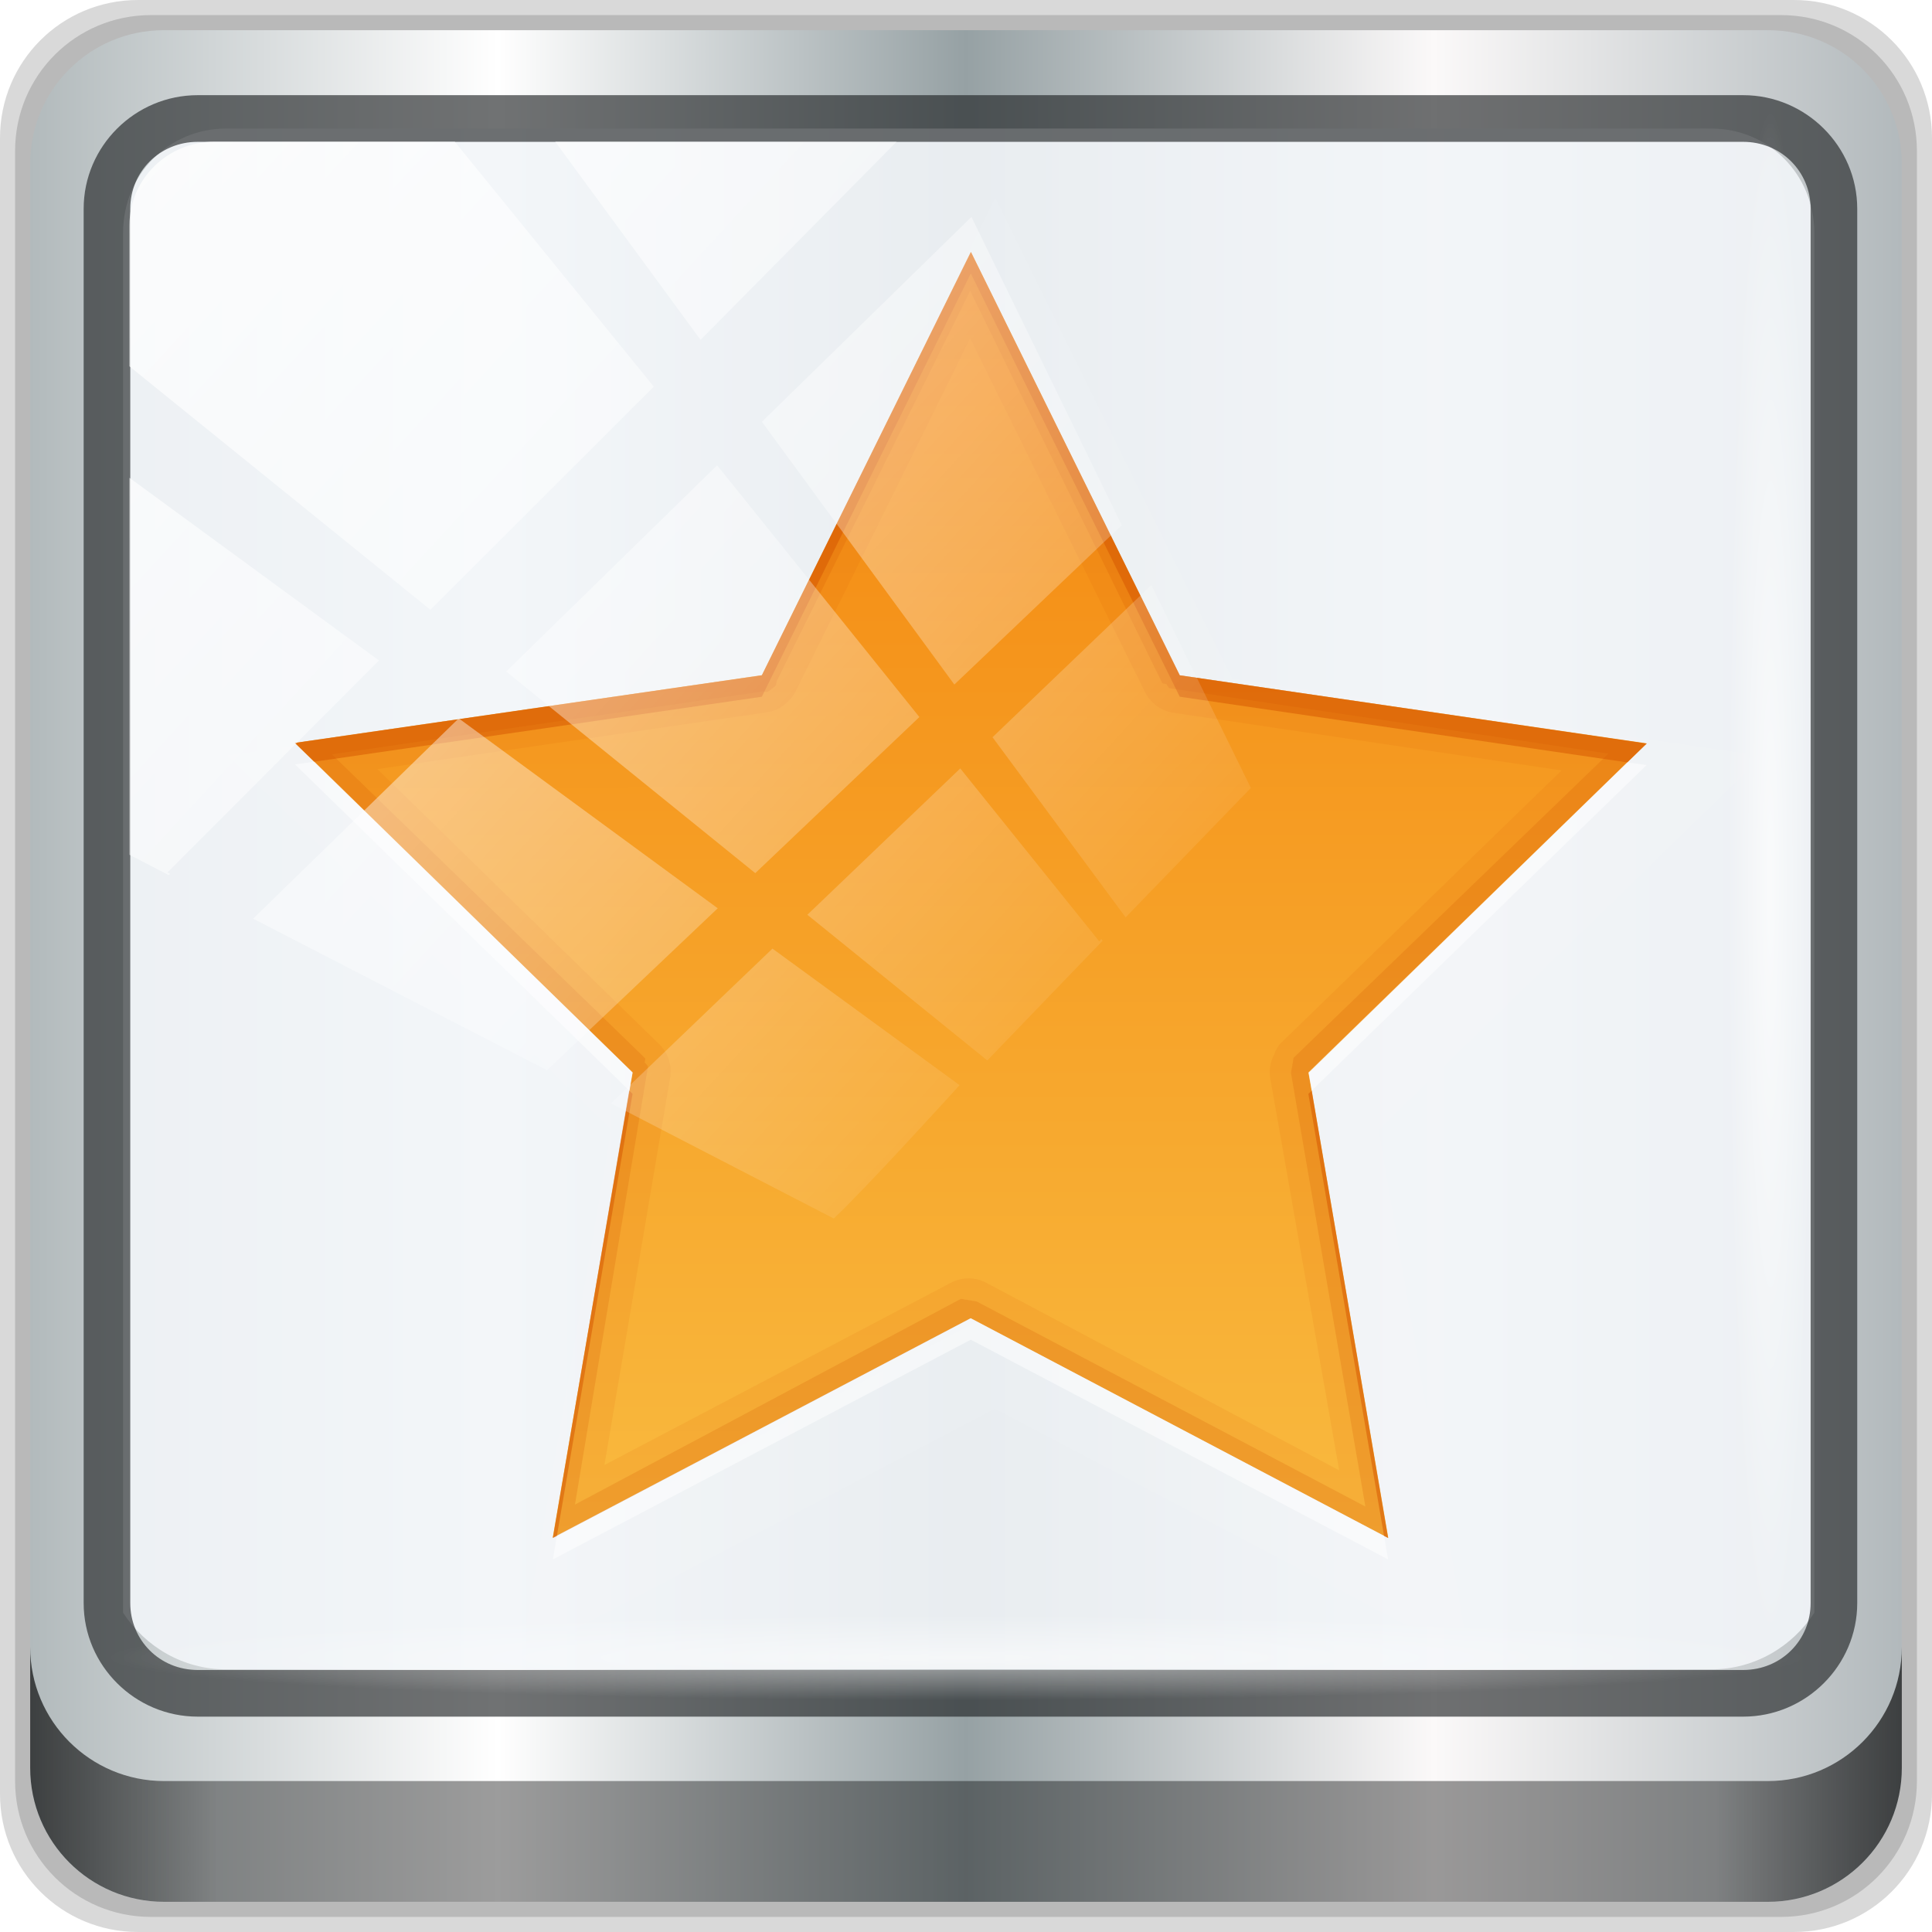 <?xml version="1.0" encoding="UTF-8" standalone="no"?>
<!-- Created with Inkscape (http://www.inkscape.org/) -->

<svg
   xmlns:dc="http://purl.org/dc/elements/1.1/"
   xmlns:cc="http://creativecommons.org/ns#"
   xmlns:rdf="http://www.w3.org/1999/02/22-rdf-syntax-ns#"
   xmlns:svg="http://www.w3.org/2000/svg"
   xmlns="http://www.w3.org/2000/svg"
   xmlns:xlink="http://www.w3.org/1999/xlink"
   xmlns:sodipodi="http://sodipodi.sourceforge.net/DTD/sodipodi-0.dtd"
   xmlns:inkscape="http://www.inkscape.org/namespaces/inkscape"
   width="96"
   height="96"
   viewBox="0 0 96 96"
   version="1.1"
   id="svg1072"
   inkscape:version="0.92.2 5c3e80d, 2017-08-06"
   sodipodi:docname="star.svg">
  <defs
     id="defs1066">
    <linearGradient
       id="linearGradient6139-0">
      <stop
         style="stop-color:#c1adad;stop-opacity:1;"
         offset="0"
         id="stop6141-2" />
      <stop
         id="stop6151-0"
         offset="0.25"
         style="stop-color:#ffffff;stop-opacity:1;" />
      <stop
         id="stop6147-1"
         offset="0.5"
         style="stop-color:#aa9090;stop-opacity:1;" />
      <stop
         style="stop-color:#fbf9f9;stop-opacity:1;"
         offset="0.75"
         id="stop6149-4" />
      <stop
         style="stop-color:#c1adad;stop-opacity:1;"
         offset="1"
         id="stop6143-4" />
    </linearGradient>
    <linearGradient
       id="linearGradient3832-0-6-1-1">
      <stop
         id="stop3834-6-3-7-1"
         offset="0"
         style="stop-color:#000000;stop-opacity:1;" />
      <stop
         style="stop-color:#000000;stop-opacity:0.588;"
         offset="0.1"
         id="stop3872-2-4" />
      <stop
         id="stop3844-6-2-7-6"
         offset="0.9"
         style="stop-color:#000000;stop-opacity:0.588;" />
      <stop
         id="stop3836-5-0-2-9"
         offset="1"
         style="stop-color:#000000;stop-opacity:1;" />
    </linearGradient>
    <linearGradient
       id="linearGradient3737">
      <stop
         id="stop3739"
         style="stop-color:#ffffff;stop-opacity:1"
         offset="0" />
      <stop
         id="stop3741"
         style="stop-color:#ffffff;stop-opacity:0"
         offset="1" />
    </linearGradient>
    <clipPath
       clipPathUnits="userSpaceOnUse"
       id="clipPath4156-4-1">
      <path
         style="opacity:0.6;fill:#ffffff;fill-opacity:1;stroke:none"
         d="m 27.046,-55.695 -14.214,13.321 h 0.061 l 15.653,21.771 10.231,-10.546 C 38.562,-32.302 27.468,-54.819 27.046,-55.695 Z M 9.647,-39.383 -5.241,-25.321 15.988,-7.806 26.372,-18.383 Z m 31.491,12.951 -9.741,9.714 8.945,12.458 7.781,-7.555 z m -49.84,4.379 -13.754,12.982 26.283,13.846 0.061,-0.062 -0.123,-0.062 L 13.599,-5.401 -8.702,-22.053 Z m 38.015,7.401 -9.803,9.775 11.579,9.559 7.628,-7.401 -8.669,-11.009 z m 20.187,5.674 -7.383,7.216 6.188,8.542 5.82,-6.137 z m -32.195,6.322 -9.557,9.498 13.662,7.185 7.934,-7.678 z m 23.312,2.374 -7.107,6.938 8.363,6.907 5.361,-5.674 -0.061,-0.092 -0.092,0.123 -6.464,-8.203 z m -8.73,8.542 -7.505,7.339 10.354,5.458 c 1.397,-1.321 5.675,-6.123 5.851,-6.322 z"
         id="path4158-0-8"
         inkscape:connector-curvature="0" />
    </clipPath>
    <linearGradient
       x1="10.363"
       y1="20.41"
       x2="10.363"
       y2="4.252"
       id="linearGradient3089"
       xlink:href="#linearGradient5408"
       gradientUnits="userSpaceOnUse"
       gradientTransform="matrix(3.024,0,0,2.352,18.667,20)" />
    <linearGradient
       x1="10.32"
       y1="21"
       x2="10.32"
       y2="0.999"
       id="linearGradient5408"
       gradientUnits="userSpaceOnUse">
      <stop
         id="stop5410"
         style="stop-color:#6c9707;stop-opacity:1"
         offset="0" />
      <stop
         id="stop5412"
         style="stop-color:#9edb0a;stop-opacity:1"
         offset="1" />
    </linearGradient>
    <linearGradient
       x1="27"
       y1="48"
       x2="69"
       y2="48"
       id="linearGradient3089-5"
       xlink:href="#linearGradient3669"
       gradientUnits="userSpaceOnUse"
       gradientTransform="rotate(-90,48,48)" />
    <linearGradient
       id="linearGradient3669">
      <stop
         id="stop3671"
         style="stop-color:#ad4405;stop-opacity:1"
         offset="0" />
      <stop
         id="stop3673"
         style="stop-color:#e28416;stop-opacity:1"
         offset="1" />
    </linearGradient>
    <filter
       style="color-interpolation-filters:sRGB"
       id="filter3851">
      <feGaussianBlur
         id="feGaussianBlur3853"
         stdDeviation="0.157" />
    </filter>
    <linearGradient
       x1="10.735"
       y1="5.314"
       x2="12.34"
       y2="15.422"
       id="linearGradient2902"
       xlink:href="#linearGradient3651"
       gradientUnits="userSpaceOnUse" />
    <linearGradient
       id="linearGradient3651">
      <stop
         id="stop3653"
         style="stop-color:#f3840c;stop-opacity:1"
         offset="0" />
      <stop
         id="stop3655"
         style="stop-color:#f9ba3f;stop-opacity:1"
         offset="1" />
    </linearGradient>
    <linearGradient
       y2="47"
       x2="90"
       y1="47"
       x1="6"
       gradientTransform="matrix(1.107,0,0,1.107,-4.994,-3.621)"
       gradientUnits="userSpaceOnUse"
       id="linearGradient4071-3"
       xlink:href="#linearGradient6139-0-6"
       inkscape:collect="always" />
    <linearGradient
       id="linearGradient6139-0-6">
      <stop
         style="stop-color:#b2babc;stop-opacity:1"
         offset="0"
         id="stop6141-2-7" />
      <stop
         id="stop6151-0-5"
         offset="0.25"
         style="stop-color:#ffffff;stop-opacity:1;" />
      <stop
         id="stop6147-1-3"
         offset="0.5"
         style="stop-color:#96a1a4;stop-opacity:1" />
      <stop
         style="stop-color:#fbf9f9;stop-opacity:1;"
         offset="0.75"
         id="stop6149-4-5" />
      <stop
         style="stop-color:#b2b9bc;stop-opacity:1"
         offset="1"
         id="stop6143-4-6" />
    </linearGradient>
    <radialGradient
       r="43.199"
       fy="44.893"
       fx="13.948"
       cy="44.893"
       cx="13.948"
       gradientTransform="matrix(0.975,0,0,0.049,34.048,80.582)"
       gradientUnits="userSpaceOnUse"
       id="radialGradient7462-7"
       xlink:href="#linearGradient3737"
       inkscape:collect="always" />
    <radialGradient
       r="43.199"
       fy="44.893"
       fx="13.948"
       cy="44.893"
       cx="13.948"
       gradientTransform="matrix(0.888,0,0,0.049,31.96,-90.317)"
       gradientUnits="userSpaceOnUse"
       id="radialGradient7464-3"
       xlink:href="#linearGradient3737"
       inkscape:collect="always" />
    <clipPath
       clipPathUnits="userSpaceOnUse"
       id="clipPath4156-4-1-6">
      <path
         style="opacity:0.6;fill:#ffffff;fill-opacity:1;stroke:none"
         d="m 27.046,-55.695 -14.214,13.321 h 0.061 l 15.653,21.771 10.231,-10.546 C 38.562,-32.302 27.468,-54.819 27.046,-55.695 Z M 9.647,-39.383 -5.241,-25.321 15.988,-7.806 26.372,-18.383 Z m 31.491,12.951 -9.741,9.714 8.945,12.458 7.781,-7.555 z m -49.84,4.379 -13.754,12.982 26.283,13.846 0.061,-0.062 -0.123,-0.062 L 13.599,-5.401 -8.702,-22.053 Z m 38.015,7.401 -9.803,9.775 11.579,9.559 7.628,-7.401 -8.669,-11.009 z m 20.187,5.674 -7.383,7.216 6.188,8.542 5.82,-6.137 z m -32.195,6.322 -9.557,9.498 13.662,7.185 7.934,-7.678 z m 23.312,2.374 -7.107,6.938 8.363,6.907 5.361,-5.674 -0.061,-0.092 -0.092,0.123 -6.464,-8.203 z m -8.73,8.542 -7.505,7.339 10.354,5.458 c 1.397,-1.321 5.675,-6.123 5.851,-6.322 z"
         id="path4158-0-8-0"
         inkscape:connector-curvature="0" />
    </clipPath>
    <linearGradient
       inkscape:collect="always"
       xlink:href="#linearGradient3832-0-6-1-1"
       id="linearGradient933"
       gradientUnits="userSpaceOnUse"
       gradientTransform="translate(0.149,0.415)"
       x1="1.5"
       y1="88.172"
       x2="94.5"
       y2="88.172" />
    <linearGradient
       inkscape:collect="always"
       xlink:href="#linearGradient3737"
       id="linearGradient935"
       gradientUnits="userSpaceOnUse"
       x1="2.771"
       y1="-28.642"
       x2="50.528"
       y2="14.514" />
    <filter
       style="color-interpolation-filters:sRGB"
       id="filter3851-2">
      <feGaussianBlur
         id="feGaussianBlur3853-3"
         stdDeviation="0.157" />
    </filter>
    <linearGradient
       x1="10.735"
       y1="5.314"
       x2="12.34"
       y2="15.422"
       id="linearGradient2902-7"
       xlink:href="#linearGradient3651"
       gradientUnits="userSpaceOnUse" />
    <filter
       style="color-interpolation-filters:sRGB"
       id="filter3851-2-2">
      <feGaussianBlur
         id="feGaussianBlur3853-3-2"
         stdDeviation="0.157" />
    </filter>
    <linearGradient
       x1="10.735"
       y1="5.314"
       x2="12.34"
       y2="15.422"
       id="linearGradient2902-7-8"
       xlink:href="#linearGradient3651"
       gradientUnits="userSpaceOnUse"
       gradientTransform="matrix(5.79,0.919,-0.919,5.79,-5.872,-95.863)" />
  </defs>
  <sodipodi:namedview
     id="base"
     pagecolor="#ffffff"
     bordercolor="#666666"
     borderopacity="1.0"
     inkscape:pageopacity="0.0"
     inkscape:pageshadow="2"
     inkscape:zoom="1.7760417"
     inkscape:cx="-74.732466"
     inkscape:cy="43.495601"
     inkscape:document-units="px"
     inkscape:current-layer="g1532"
     showgrid="false"
     inkscape:showpageshadow="false"
     units="px"
     inkscape:lockguides="true"
     inkscape:window-width="1280"
     inkscape:window-height="977"
     inkscape:window-x="0"
     inkscape:window-y="19"
     inkscape:window-maximized="1">
    <sodipodi:guide
       position="0,0"
       orientation="0,96"
       id="guide1621"
       inkscape:locked="true" />
    <sodipodi:guide
       position="96,0"
       orientation="-96,0"
       id="guide1623"
       inkscape:locked="true" />
    <sodipodi:guide
       position="96,96"
       orientation="0,-96"
       id="guide1625"
       inkscape:locked="true" />
    <sodipodi:guide
       position="0,96"
       orientation="96,0"
       id="guide1627"
       inkscape:locked="true" />
  </sodipodi:namedview>
  <g
     inkscape:label="Livello 1"
     inkscape:groupmode="layer"
     id="layer1"
     transform="translate(0,-1026.52)">
    <g
       transform="translate(-0.149,1026.105)"
       style="display:inline"
       id="g2574">
      <g
         transform="translate(0,-2.6e-5)"
         style="display:inline"
         id="g1532">
        <path
           style="display:inline;opacity:0.15;fill:#000000;fill-opacity:1;fill-rule:nonzero;stroke:none"
           d="M 89.292,0.415 H 7.006 c -3.799,0 -6.857,3.058 -6.857,6.857 V 89.558 c 0,3.799 3.058,6.857 6.857,6.857 H 89.292 c 3.799,0 6.857,-3.058 6.857,-6.857 V 7.272 c 0,-3.799 -3.058,-6.857 -6.857,-6.857 z"
           id="path3288-6"
           inkscape:connector-curvature="0" />
        <path
           inkscape:connector-curvature="0"
           id="path4085-2"
           d="M 88.649,1.165 H 7.649 c -3.739,0 -6.75,3.01 -6.75,6.75 V 88.915 c 0,3.74 3.011,6.75 6.75,6.75 H 88.649 c 3.74,0 6.75,-3.01 6.75,-6.75 V 7.915 c 0,-3.739 -3.01,-6.75 -6.75,-6.75 z"
           style="display:inline;opacity:0.15;fill:#000000;fill-opacity:1;fill-rule:nonzero;stroke:none" />
        <path
           style="display:inline;fill:url(#linearGradient4071-3);fill-opacity:1;fill-rule:nonzero;stroke:none"
           d="M 88.006,1.915 H 8.292 c -3.68,0 -6.643,2.963 -6.643,6.643 V 88.272 c 0,3.68 2.963,6.643 6.643,6.643 H 88.006 c 3.68,0 6.643,-2.963 6.643,-6.643 V 8.558 c 0,-3.68 -2.963,-6.643 -6.643,-6.643 z"
           id="rect4251-1-6"
           inkscape:connector-curvature="0" />
        <path
           style="display:inline;opacity:0.9;fill:#f2f5f8;fill-opacity:1;fill-rule:nonzero;stroke:none;stroke-width:1.03"
           d="m 11.39,6.802 c -2.856,0 -5.124,2.288 -5.124,5.171 v 21.427 7.239 39.914 c 1.097,1.684 2.969,2.812 5.124,2.812 h 4.099 65.589 4.099 c 2.155,0 4.027,-1.127 5.124,-2.812 V 40.64 33.401 11.973 c 0,-2.883 -2.268,-5.171 -5.124,-5.171 z"
           id="path3400-6-1"
           inkscape:connector-curvature="0"
           sodipodi:nodetypes="sscccsccscccsss" />
        <path
           inkscape:connector-curvature="0"
           id="path4989-8"
           d="m 9.974,5.144 c -3.117,0 -5.668,2.54 -5.668,5.646 v 69.278 c 0,3.106 2.551,5.646 5.668,5.646 H 86.766 c 3.117,0 5.668,-2.54 5.668,-5.646 V 10.79 c 0,-3.106 -2.551,-5.646 -5.668,-5.646 z m 0,2.319 H 86.766 c 1.888,0 3.352,1.48 3.352,3.327 v 69.278 c 0,1.846 -1.464,3.327 -3.352,3.327 H 9.974 c -1.888,0 -3.352,-1.48 -3.352,-3.327 V 10.79 c 0,-1.846 1.464,-3.327 3.352,-3.327 z"
           style="color:#000000;font-style:normal;font-variant:normal;font-weight:normal;font-stretch:normal;font-size:medium;line-height:normal;font-family:Sans;-inkscape-font-specification:Sans;text-indent:0;text-align:start;text-decoration:none;text-decoration-line:none;letter-spacing:normal;word-spacing:normal;text-transform:none;writing-mode:lr-tb;direction:ltr;baseline-shift:baseline;text-anchor:start;display:inline;overflow:visible;visibility:visible;fill:#1f2224;fill-opacity:0.633;stroke:none;stroke-width:2.376;marker:none;enable-background:accumulate" />
        <path
           inkscape:connector-curvature="0"
           style="display:inline;opacity:0.658;fill:url(#linearGradient933);fill-opacity:1;fill-rule:nonzero;stroke:none"
           d="m 1.649,82.259 v 6 c 0,3.68 2.976,6.656 6.656,6.656 H 87.993 c 3.68,0 6.656,-2.976 6.656,-6.656 v -6 c 0,3.68 -2.976,6.656 -6.656,6.656 H 8.305 c -3.68,0 -6.656,-2.976 -6.656,-6.656 z"
           id="path4118-7" />
        <rect
           style="opacity:0.55;fill:url(#radialGradient7462-7);fill-opacity:1;stroke:none"
           id="rect4131-9"
           width="84.25"
           height="4.25"
           x="5.524"
           y="80.665"
           rx="0"
           ry="4.25" />
        <rect
           ry="4.25"
           rx="0"
           y="-90.234"
           x="5.975"
           height="4.25"
           width="76.75"
           id="rect4141-2"
           style="opacity:0.669;fill:url(#radialGradient7464-3);fill-opacity:1;stroke:none"
           transform="rotate(90)" />
        <g
           transform="translate(147.66,-39.533)"
           style="display:inline"
           id="g992">
          <g
             style="display:inline"
             id="layer1-5"
             transform="matrix(1.065,0,0,1.065,-149.19,114.214)">
            <path
               inkscape:connector-curvature="0"
               style="color:#000000;display:inline;overflow:visible;visibility:visible;opacity:0.2;fill:none;stroke:#ffffff;stroke-width:0.682;stroke-miterlimit:4;stroke-dasharray:none;marker:none;filter:url(#filter3851-2-2);enable-background:accumulate"
               id="path3081"
               transform="matrix(5.79,0.919,-0.919,5.79,-5.58,-96.639)"
               d="M 15,15 11.442,13.794 8.432,16.04 8.48,12.284 5.413,10.115 9,9 l 1.115,-3.587 2.169,3.067 3.756,-0.048 -2.247,3.011 z" />
            <g
               id="g1050"
               transform="translate(-0.837,-2.752)">
              <path
                 d="M 67.187,4.776 47.698,-5.48 28.201,4.761 31.932,-16.943 16.168,-32.321 l 21.795,-3.158 9.754,-19.745 9.739,19.752 21.792,3.175 -15.776,15.366 z"
                 id="path3649"
                 style="color:#000000;display:inline;overflow:visible;visibility:visible;fill:url(#linearGradient2902-7-8);fill-opacity:1;fill-rule:nonzero;stroke:none;stroke-width:5.862;marker:none;enable-background:accumulate"
                 inkscape:connector-curvature="0" />
              <path
                 d="m 47.708,-55.224 -9.75,19.75 -21.781,3.156 15.75,15.375 -3.719,21.719 19.5,-10.25 19.469,10.25 -3.719,-21.719 15.781,-15.344 -21.781,-3.188 z m -0.031,4.031 8.156,16.5 a 1.77,1.77 0 0 0 1.344,0.969 l 18.094,2.688 -13.125,12.75 a 1.77,1.77 0 0 0 -0.281,0.5 1.77,1.77 0 0 0 -0.188,1.094 l 3.219,18.313 -16.406,-8.719 a 1.77,1.77 0 0 0 -1.656,-0.062 l -16.219,8.531 3.062,-18.063 a 1.77,1.77 0 0 0 -0.5,-1.562 l -13.156,-12.844 18.219,-2.656 a 1.77,1.77 0 0 0 1.031,-0.594 1.77,1.77 0 0 0 0.25,-0.344 z"
                 inkscape:connector-curvature="0"
                 id="path3899"
                 style="color:#000000;display:inline;overflow:visible;visibility:visible;opacity:0.1;fill:#d45500;fill-opacity:1;fill-rule:nonzero;stroke:none;stroke-width:1;marker:none;enable-background:accumulate" />
              <path
                 d="m 47.708,-55.224 -9.75,19.75 -21.781,3.156 15.75,15.375 -3.719,21.719 19.5,-10.25 19.469,10.25 -3.719,-21.719 15.781,-15.344 -21.781,-3.188 z m -0.031,1.812 8.969,18.312 a 0.814,0.814 0 0 0 0.188,0.031 0.814,0.814 0 0 0 0.125,0.188 0.814,0.814 0 0 0 0.188,0.031 0.814,0.814 0 0 0 0.188,0.031 l 20.125,3 -14.688,14.188 a 0.814,0.814 0 0 0 -0.031,0.188 0.814,0.814 0 0 0 -0.031,0.188 0.814,0.814 0 0 0 -0.031,0.156 0.814,0.814 0 0 0 -0.031,0.188 l 3.469,20.219 -18.125,-9.562 a 0.814,0.814 0 0 0 -0.188,-0.031 0.814,0.814 0 0 0 -0.188,-0.031 0.814,0.814 0 0 0 -0.188,-0.031 0.814,0.814 0 0 0 -0.188,-0.031 l -18,9.594 3.344,-20.063 a 0.814,0.814 0 0 0 0.031,-0.188 0.814,0.814 0 0 0 0.031,-0.188 0.814,0.814 0 0 0 -0.156,-0.188 0.814,0.814 0 0 0 0.031,-0.188 l -14.625,-14.188 20.125,-2.938 a 0.814,0.814 0 0 0 0.188,0.031 0.814,0.814 0 0 0 0.219,-0.156 0.814,0.814 0 0 0 0.188,-0.156 0.814,0.814 0 0 0 0.031,-0.188 z"
                 inkscape:connector-curvature="0"
                 id="path3127"
                 style="color:#000000;display:inline;overflow:visible;visibility:visible;opacity:0.2;fill:#d45500;fill-opacity:1;fill-rule:nonzero;stroke:none;stroke-width:1;marker:none;enable-background:accumulate" />
              <path
                 d="m 47.708,-55.224 -9.75,19.75 -21.781,3.156 0.906,0.875 20.875,-3.031 9.75,-19.75 9.75,19.75 20.875,3.062 0.906,-0.875 -21.781,-3.188 z m -15.938,39.125 -3.562,20.875 0.188,-0.094 3.531,-20.625 z m 31.844,0 -0.156,0.156 3.531,20.625 0.188,0.094 z"
                 inkscape:connector-curvature="0"
                 id="path3925"
                 style="color:#000000;display:inline;overflow:visible;visibility:visible;opacity:0.5;fill:#d45500;fill-opacity:1;fill-rule:nonzero;stroke:none;stroke-width:1;marker:none;enable-background:accumulate" />
              <path
                 d="m 17.083,-31.443 -0.906,0.125 15.594,15.219 0.156,-0.844 z m 61.25,0.031 -14.875,14.469 0.156,0.844 15.625,-15.188 z m -30.625,25.938 -19.312,10.156 -0.188,1.094 19.5,-10.25 19.469,10.25 -0.188,-1.094 z"
                 inkscape:connector-curvature="0"
                 id="path3934"
                 style="color:#000000;display:inline;overflow:visible;visibility:visible;opacity:0.5;fill:#ffffff;fill-opacity:1;fill-rule:nonzero;stroke:none;stroke-width:1;marker:none;enable-background:accumulate" />
            </g>
          </g>
        </g>
        <rect
           transform="matrix(1.069,0,0,1.048,4.444,38.894)"
           style="opacity:0.756;fill:url(#linearGradient935);fill-opacity:1;stroke:none"
           id="rect4146-0"
           width="75.966"
           height="69.024"
           x="2"
           y="-30"
           rx="3.957"
           ry="3.957"
           clip-path="url(#clipPath4156-4-1-6)" />
      </g>
    </g>
  </g>
</svg>
